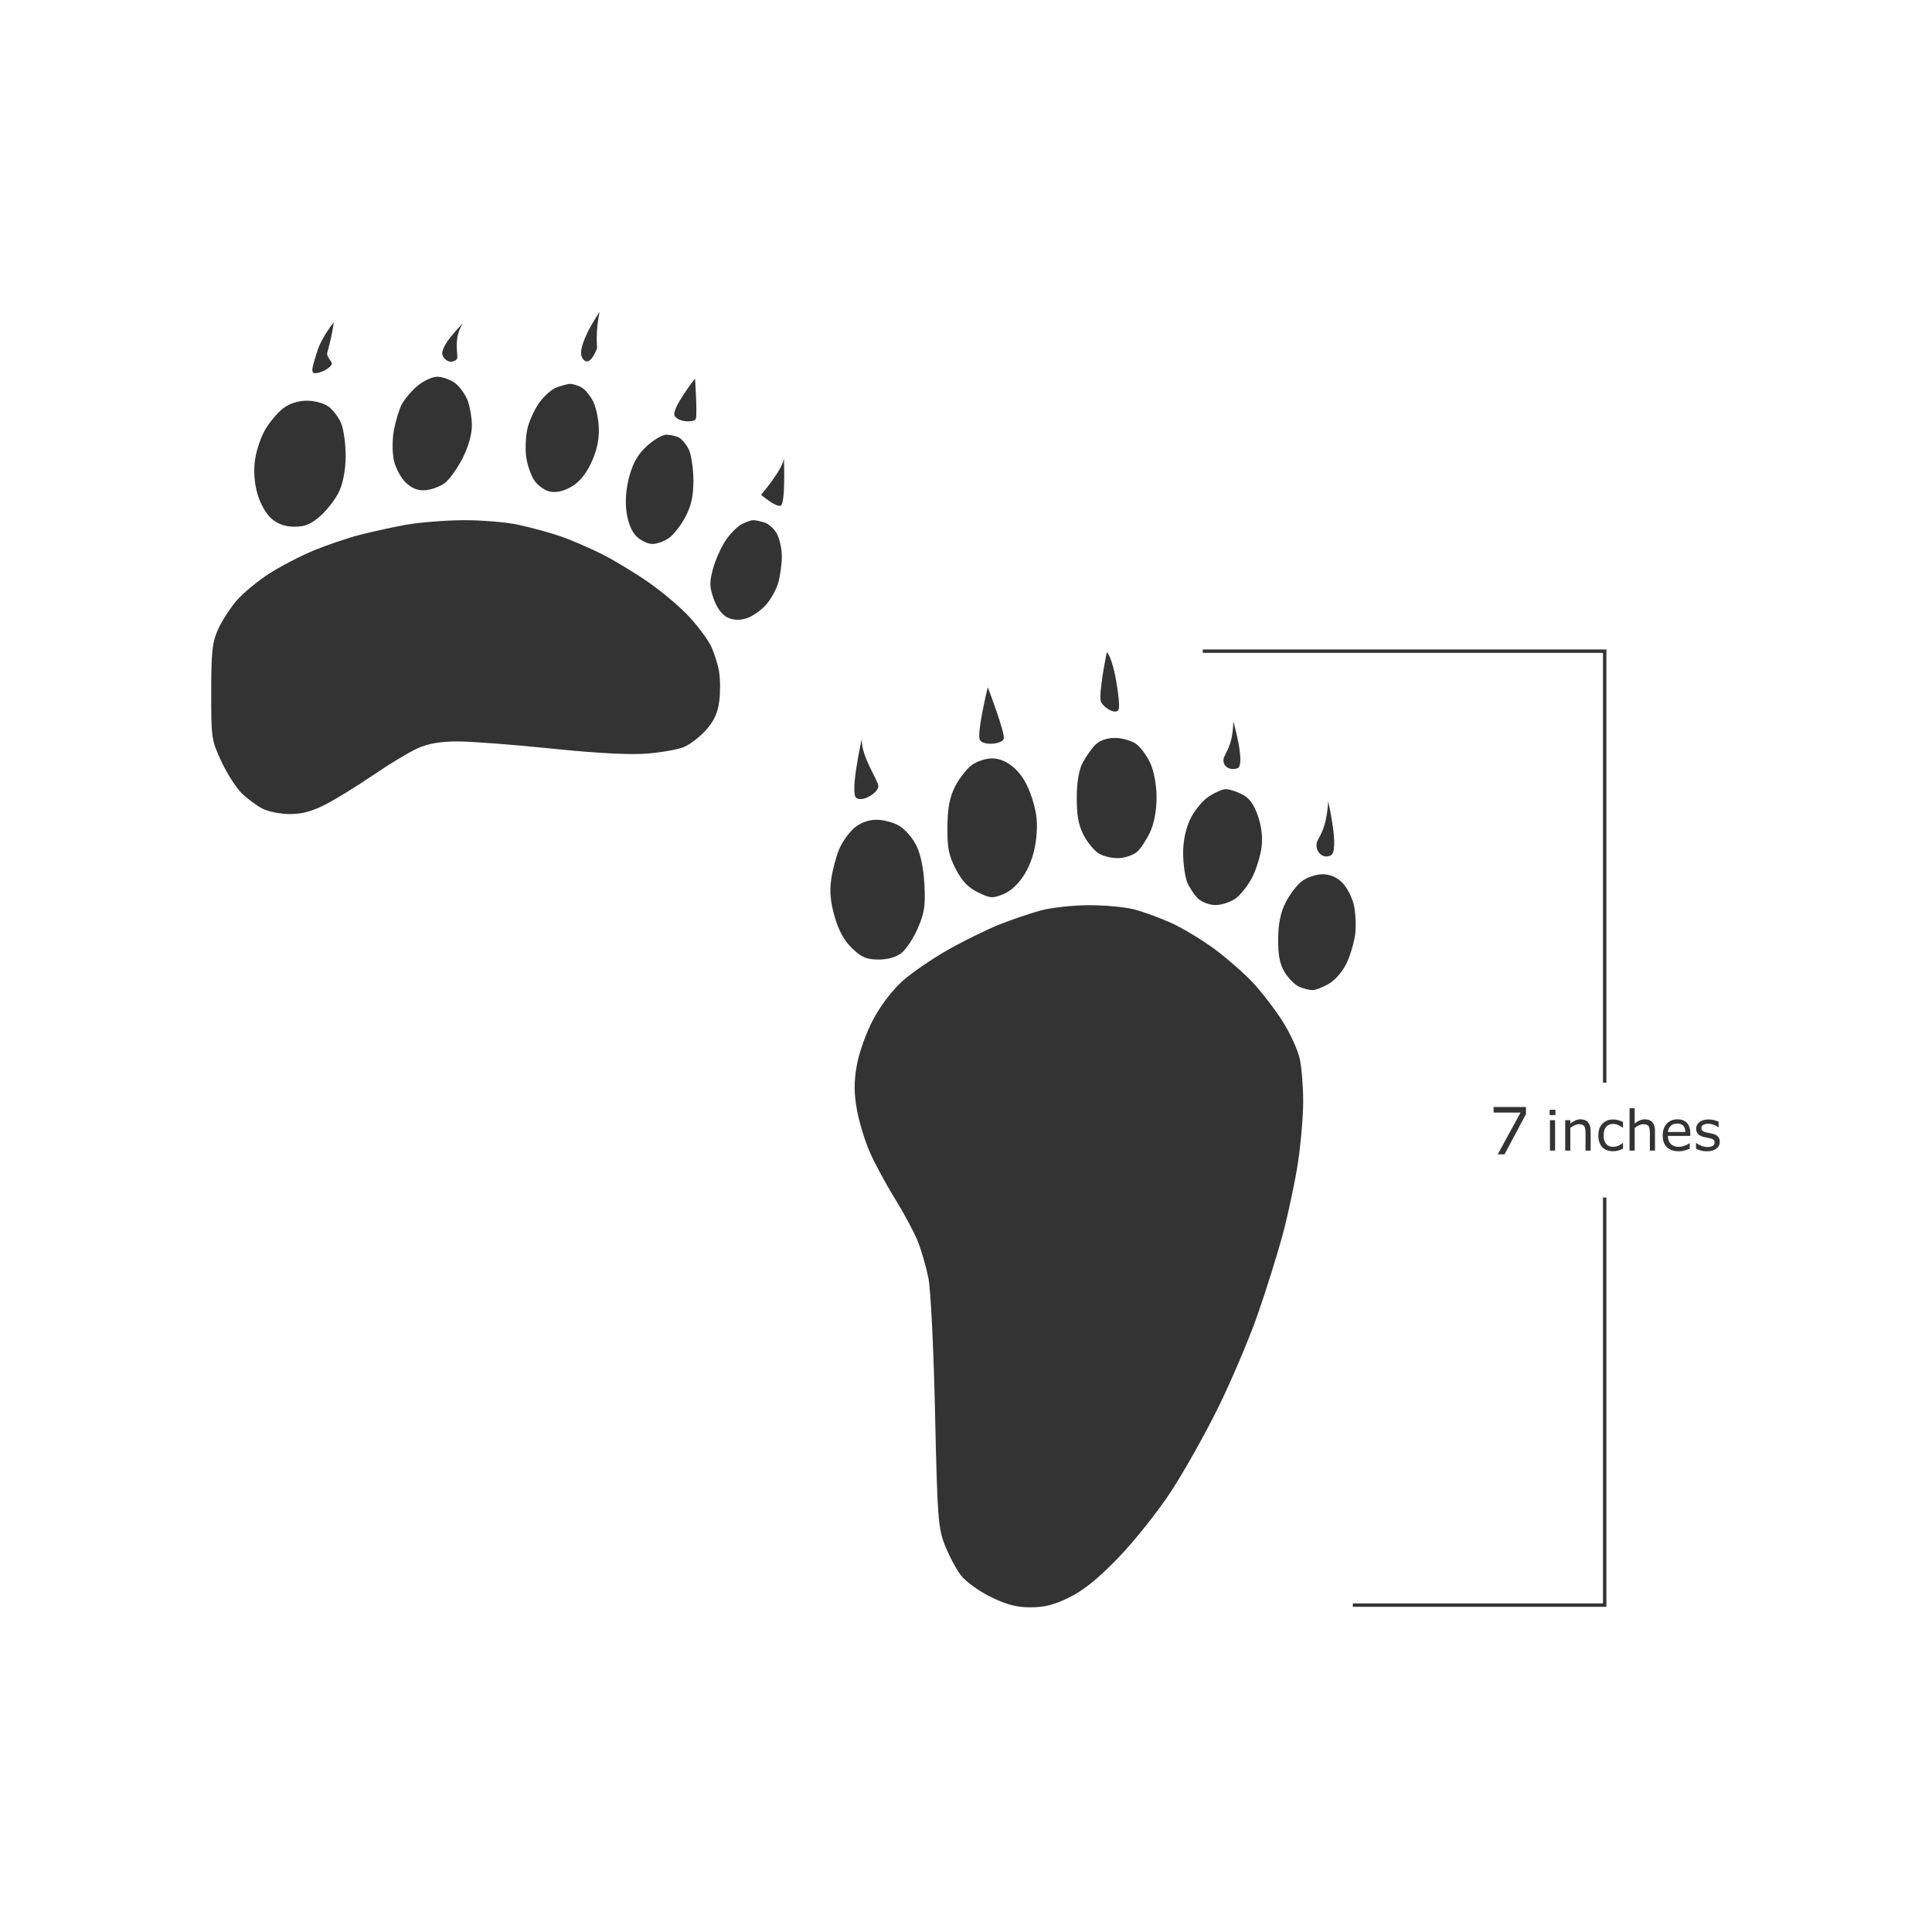 <?xml version="1.0" encoding="UTF-8" standalone="no"?>
<svg
   xmlns:dc="http://purl.org/dc/elements/1.1/"
   xmlns:cc="http://creativecommons.org/ns#"
   xmlns:rdf="http://www.w3.org/1999/02/22-rdf-syntax-ns#"
   xmlns:svg="http://www.w3.org/2000/svg"
   xmlns="http://www.w3.org/2000/svg"
   xmlns:sodipodi="http://sodipodi.sourceforge.net/DTD/sodipodi-0.dtd"
   xmlns:inkscape="http://www.inkscape.org/namespaces/inkscape"
   viewBox="0 0 512 512"
   width="512"
   height="512"
   version="1.1"
   id="svg125"
   sodipodi:docname="black-bear.svg"
   inkscape:version="1.0.2 (e86c870879, 2021-01-15, custom)">
  <sodipodi:namedview
     pagecolor="#ffffff"
     bordercolor="#666666"
     borderopacity="1"
     objecttolerance="10"
     gridtolerance="10"
     guidetolerance="10"
     inkscape:pageopacity="0"
     inkscape:pageshadow="2"
     inkscape:window-width="1366"
     inkscape:window-height="715"
     id="namedview3602"
     showgrid="false"
     inkscape:zoom="0.13378906"
     inkscape:cx="1423.0491"
     inkscape:cy="3156.4503"
     inkscape:window-x="-8"
     inkscape:window-y="-8"
     inkscape:window-maximized="1"
     inkscape:current-layer="svg125" />
  <defs
     id="defs129" />
  <style
     id="style2">
		tspan { white-space:pre }
		.shp0 { fill: #e7d5b8 } 
		.shp1 { fill: #15120f } 
	</style>
  <g
     id="g5713"
     transform="matrix(0.903,0,0,0.903,3.13,-3003.76)">
    <path
       id="Path 81"
       fill-rule="evenodd"
       class="shp1"
       d="m 124.83,3436.99 c 1.47,0 3.77,0.79 5.11,1.75 1.34,0.97 3.03,3.22 3.75,5.01 0.72,1.79 1.32,5.16 1.33,7.5 0.01,2.69 -1.01,6.25 -2.75,9.7 -1.53,3 -3.89,6.28 -5.27,7.29 -1.37,1.01 -3.93,1.93 -5.68,2.05 -2.22,0.15 -3.94,-0.54 -5.75,-2.29 -1.42,-1.37 -2.97,-4.3 -3.45,-6.5 -0.49,-2.26 -0.48,-6.07 0.01,-8.75 0.48,-2.61 1.48,-5.99 2.24,-7.5 0.75,-1.51 2.81,-3.99 4.58,-5.5 1.77,-1.51 4.42,-2.75 5.88,-2.76 z m 38.92,2.09 c 0.69,-0.04 2.15,0.37 3.25,0.92 1.1,0.55 2.73,2.46 3.62,4.25 0.88,1.79 1.64,5.5 1.67,8.25 0.04,3.34 -0.75,6.66 -2.37,10 -1.62,3.35 -3.57,5.63 -5.92,6.9 -2.33,1.27 -4.42,1.68 -6.25,1.25 -1.51,-0.36 -3.54,-1.88 -4.5,-3.37 -0.96,-1.5 -1.99,-4.54 -2.29,-6.75 -0.3,-2.22 -0.16,-5.83 0.3,-8.03 0.46,-2.2 2,-5.67 3.4,-7.7 1.41,-2.04 3.75,-4.14 5.2,-4.67 1.45,-0.54 3.2,-1.01 3.89,-1.05 z m -77.25,4.94 c 2.28,-0.02 5.05,0.72 6.44,1.72 1.34,0.97 3.03,3.22 3.75,5.01 0.72,1.79 1.3,6.06 1.29,9.5 -0.02,3.86 -0.72,7.78 -1.84,10.25 -1,2.2 -3.46,5.46 -5.48,7.25 -2.83,2.51 -4.57,3.25 -7.66,3.25 -2.75,0 -4.86,-0.73 -6.75,-2.34 -1.62,-1.38 -3.33,-4.37 -4.15,-7.25 -0.91,-3.16 -1.17,-6.69 -0.74,-9.91 0.36,-2.75 1.72,-6.8 3.01,-9 1.29,-2.2 3.64,-5 5.24,-6.22 1.84,-1.41 4.34,-2.23 6.89,-2.26 z m 105.54,9.98 c 1.08,0 2.7,0.34 3.6,0.75 0.9,0.41 2.25,1.99 3,3.5 0.75,1.51 1.37,5.56 1.39,9 0.02,4.59 -0.57,7.42 -2.25,10.67 -1.25,2.44 -3.4,5.26 -4.78,6.29 -1.37,1.02 -3.62,1.86 -5,1.85 -1.37,0 -3.51,-1.03 -4.74,-2.28 -1.43,-1.46 -2.47,-4.08 -2.88,-7.28 -0.41,-3.27 -0.1,-6.9 0.91,-10.5 1.1,-3.91 2.59,-6.44 5.16,-8.75 1.99,-1.79 4.51,-3.25 5.59,-3.25 z m -59.79,25.09 c 5.36,-0.05 12.79,0.56 16.5,1.36 3.71,0.8 9.22,2.31 12.25,3.35 3.03,1.05 8.43,3.37 12,5.15 3.57,1.78 9.83,5.55 13.9,8.39 4.07,2.84 9.47,7.42 12,10.19 2.53,2.77 5.36,6.59 6.29,8.5 0.93,1.91 1.99,5.27 2.37,7.47 0.37,2.2 0.4,6.14 0.06,8.75 -0.44,3.38 -1.56,5.8 -3.87,8.41 -1.79,2.01 -4.71,4.26 -6.5,5 -1.79,0.74 -6.74,1.61 -11,1.94 -4.98,0.39 -14.98,-0.15 -28,-1.5 -11.14,-1.15 -23.51,-2.09 -27.5,-2.08 -5.12,0.02 -8.57,0.62 -11.75,2.06 -2.47,1.13 -8.33,4.66 -13,7.85 -4.67,3.2 -10.97,7.07 -14,8.62 -3.92,2.01 -6.94,2.81 -10.5,2.78 -2.75,-0.02 -6.35,-0.75 -8,-1.62 -1.65,-0.87 -4.32,-2.85 -5.94,-4.39 -1.62,-1.55 -4.32,-5.75 -6,-9.32 -2.96,-6.29 -3.06,-6.95 -3.04,-20.5 0.01,-11.99 0.31,-14.65 2.07,-18.5 1.13,-2.47 3.6,-6.27 5.48,-8.43 1.89,-2.16 6.13,-5.66 9.43,-7.78 3.3,-2.12 9.15,-5.17 13,-6.77 3.85,-1.59 9.92,-3.66 13.5,-4.59 3.58,-0.93 9.65,-2.27 13.5,-2.97 3.85,-0.7 11.39,-1.32 16.75,-1.37 z m 85.25,-0.01 c 0.55,-0.03 2.07,0.28 3.38,0.68 1.32,0.41 3,1.98 3.75,3.49 0.76,1.51 1.37,4.44 1.36,6.5 0,2.06 -0.45,5.44 -1,7.5 -0.54,2.06 -2.23,5.11 -3.74,6.77 -1.51,1.66 -4.1,3.42 -5.75,3.91 -1.99,0.59 -3.84,0.49 -5.5,-0.3 -1.55,-0.73 -3.07,-2.79 -4,-5.4 -1.27,-3.58 -1.3,-4.93 -0.2,-8.97 0.72,-2.62 2.43,-6.39 3.8,-8.38 1.37,-1.99 3.48,-4.09 4.7,-4.68 1.21,-0.59 2.65,-1.09 3.2,-1.12 z m 106.25,63.91 c 2.06,0 4.85,0.79 6.19,1.75 1.35,0.97 3.25,3.56 4.23,5.76 1.07,2.4 1.79,6.4 1.79,10 0,3.7 -0.71,7.53 -1.84,10 -1.01,2.2 -2.69,4.8 -3.73,5.78 -1.04,0.99 -3.46,1.87 -5.39,1.98 -1.93,0.11 -4.62,-0.51 -6,-1.36 -1.37,-0.86 -3.4,-3.32 -4.5,-5.48 -1.45,-2.84 -1.99,-5.84 -1.96,-10.92 0.02,-4.62 0.61,-8.1 1.75,-10.25 0.94,-1.79 2.61,-4.15 3.71,-5.25 1.28,-1.28 3.34,-2 5.75,-2.01 z m -36.1,6.01 c 2.26,0 4.41,0.93 6.6,2.85 2.15,1.89 3.89,4.85 5.14,8.75 1.44,4.47 1.74,7.35 1.24,11.9 -0.42,3.91 -1.61,7.55 -3.39,10.45 -1.76,2.86 -4,4.97 -6.24,5.88 -3.18,1.3 -3.87,1.25 -7.5,-0.55 -2.88,-1.43 -4.7,-3.34 -6.5,-6.85 -2.05,-4 -2.48,-6.23 -2.42,-12.4 0.07,-5.62 0.64,-8.61 2.25,-11.78 1.2,-2.34 3.36,-5.15 4.82,-6.25 1.46,-1.1 4.16,-2 6,-2 z m 68.6,9.02 c 0.96,-0.01 3.1,0.66 4.75,1.48 2.14,1.07 3.48,2.86 4.67,6.25 1.09,3.1 1.47,6.31 1.11,9.25 -0.31,2.47 -1.51,6.41 -2.67,8.75 -1.16,2.34 -3.35,5.17 -4.86,6.28 -1.51,1.12 -4.21,2.02 -6,2 -1.88,-0.02 -4.09,-0.87 -5.25,-2.03 -1.1,-1.1 -2.49,-3.24 -3.09,-4.75 -0.59,-1.51 -1.11,-5.22 -1.15,-8.25 -0.04,-3.55 0.67,-7.09 2,-10 1.15,-2.5 3.55,-5.49 5.4,-6.73 1.84,-1.23 4.13,-2.24 5.09,-2.25 z M 253.83,3567 c 2.02,0.01 5.02,0.82 6.67,1.81 1.65,1 3.88,3.58 4.96,5.75 1.25,2.5 2.11,6.69 2.37,11.44 0.33,6.26 0.01,8.39 -1.97,12.91 -1.3,2.97 -3.48,6.25 -4.86,7.28 -1.56,1.17 -4.1,1.87 -6.75,1.84 -3.41,-0.02 -4.92,-0.67 -7.63,-3.28 -2.3,-2.21 -3.94,-5.17 -5.12,-9.25 -1.24,-4.27 -1.53,-7.44 -1.03,-11 0.39,-2.75 1.45,-6.76 2.37,-8.92 0.91,-2.15 2.94,-4.96 4.49,-6.25 1.84,-1.5 4.13,-2.33 6.5,-2.33 z m 130.82,16 c 2.24,0 4.18,0.83 5.85,2.5 1.38,1.38 2.89,4.35 3.38,6.61 0.48,2.26 0.66,5.98 0.4,8.25 -0.27,2.28 -1.33,6.05 -2.38,8.39 -1.09,2.44 -3.28,5.1 -5.15,6.25 -1.79,1.09 -4.04,1.99 -5,2 -0.96,0 -2.76,-0.46 -4,-1.02 -1.24,-0.56 -3.13,-2.48 -4.21,-4.25 -1.43,-2.37 -1.93,-4.97 -1.89,-9.73 0.04,-4.57 0.69,-7.76 2.2,-10.75 1.18,-2.34 3.34,-5.15 4.8,-6.25 1.46,-1.1 4.16,-2 6,-2 z m -68.65,9.08 c 4.68,-0.03 10.75,0.54 13.5,1.26 2.75,0.73 7.7,2.55 11,4.06 3.3,1.51 8.93,4.92 12.5,7.57 3.57,2.65 8.56,7.01 11.09,9.68 2.52,2.67 6.46,7.78 8.76,11.35 2.29,3.57 4.61,8.64 5.16,11.25 0.54,2.61 0.99,8.24 0.98,12.5 0,4.26 -0.68,12.25 -1.51,17.75 -0.83,5.5 -2.83,14.95 -4.44,21 -1.62,6.05 -5,16.85 -7.51,24 -2.52,7.15 -7.68,19.3 -11.48,27 -3.79,7.7 -9.98,18.72 -13.75,24.5 -3.76,5.78 -10.66,14.47 -15.32,19.33 -5.93,6.18 -10.28,9.73 -14.48,11.82 -4.47,2.23 -7.4,2.99 -11.5,2.99 -4.12,0 -7.07,-0.77 -11.75,-3.07 -3.44,-1.69 -7.36,-4.53 -8.72,-6.32 -1.36,-1.79 -3.45,-5.72 -4.65,-8.75 -2.03,-5.11 -2.24,-7.89 -2.93,-39 -0.42,-18.99 -1.27,-36.1 -1.95,-39.5 -0.67,-3.3 -2.06,-8.14 -3.1,-10.75 -1.05,-2.61 -4.06,-8.24 -6.7,-12.5 -2.64,-4.26 -5.98,-10.45 -7.42,-13.75 -1.45,-3.3 -3.15,-8.93 -3.78,-12.5 -0.86,-4.89 -0.86,-8.11 0,-13 0.66,-3.71 2.73,-9.47 4.82,-13.41 2.22,-4.17 5.66,-8.67 8.68,-11.35 2.75,-2.43 8.82,-6.58 13.5,-9.21 4.68,-2.63 11.43,-5.94 15,-7.35 3.57,-1.41 8.98,-3.24 12,-4.06 3.02,-0.82 9.32,-1.51 14,-1.54 z"
       style="fill:#333333;fill-opacity:1"
       sodipodi:nodetypes="ccsccccccccscsscccccccsccsccscccssccsccsssccccccccssscsssscscscccccccscscccscssssccccsccccscscccsccsccccscscccccccccssscccsccsccccscccccccccccccsscccccscccssscssccccsccccccsssccccscccccssss" />
    <g
       aria-label="inches"
       id="text2538-7-9-6-4-9-4-2-5-7-8-6-7"
       style="font-style:normal;font-weight:normal;font-size:16.366px;line-height:1.25;font-family:sans-serif;fill:#333333;fill-opacity:1;stroke:none;stroke-width:0.409">
      <path
         d="m 453.012,3653.674 h -1.694 v -1.558 h 1.694 z m -0.096,10.421 h -1.502 v -8.926 h 1.502 z"
         style="white-space:pre;fill:#333333;fill-opacity:1;stroke-width:0.409"
         id="path3132" />
      <path
         d="m 463.353,3664.095 h -1.502 v -5.082 q 0,-0.615 -0.072,-1.151 -0.072,-0.543 -0.264,-0.847 -0.2,-0.336 -0.575,-0.495 -0.376,-0.168 -0.975,-0.168 -0.615,0 -1.287,0.304 -0.671,0.304 -1.287,0.775 v 6.665 h -1.502 v -8.926 h 1.502 v 0.991 q 0.703,-0.583 1.454,-0.911 0.751,-0.328 1.542,-0.328 1.446,0 2.206,0.871 0.759,0.871 0.759,2.509 z"
         style="white-space:pre;fill:#333333;fill-opacity:1;stroke-width:0.409"
         id="path3134" />
      <path
         d="m 472.846,3663.535 q -0.751,0.36 -1.43,0.559 -0.671,0.2 -1.43,0.2 -0.967,0 -1.774,-0.28 -0.807,-0.288 -1.382,-0.863 -0.583,-0.575 -0.903,-1.454 -0.32,-0.879 -0.32,-2.054 0,-2.19 1.199,-3.436 1.207,-1.247 3.18,-1.247 0.767,0 1.502,0.216 0.743,0.216 1.359,0.527 v 1.67 h -0.08 q -0.687,-0.535 -1.422,-0.823 -0.727,-0.288 -1.422,-0.288 -1.279,0 -2.022,0.863 -0.735,0.855 -0.735,2.517 0,1.614 0.719,2.485 0.727,0.863 2.038,0.863 0.456,0 0.927,-0.12 0.471,-0.12 0.847,-0.312 0.328,-0.168 0.615,-0.352 0.288,-0.192 0.456,-0.328 h 0.08 z"
         style="white-space:pre;fill:#333333;fill-opacity:1;stroke-width:0.409"
         id="path3136" />
      <path
         d="m 482.236,3664.095 h -1.502 v -5.082 q 0,-0.615 -0.072,-1.151 -0.072,-0.543 -0.264,-0.847 -0.2,-0.336 -0.575,-0.495 -0.376,-0.168 -0.975,-0.168 -0.615,0 -1.287,0.304 -0.671,0.304 -1.287,0.775 v 6.665 h -1.502 v -12.434 h 1.502 v 4.499 q 0.703,-0.583 1.454,-0.911 0.751,-0.328 1.542,-0.328 1.446,0 2.206,0.871 0.759,0.871 0.759,2.509 z"
         style="white-space:pre;fill:#333333;fill-opacity:1;stroke-width:0.409"
         id="path3138" />
      <path
         d="m 492.6,3659.787 h -6.577 q 0,0.823 0.248,1.438 0.248,0.607 0.679,0.999 0.416,0.384 0.983,0.575 0.575,0.192 1.263,0.192 0.911,0 1.83,-0.36 0.927,-0.368 1.319,-0.719 h 0.08 v 1.638 q -0.759,0.32 -1.55,0.535 -0.791,0.216 -1.662,0.216 -2.222,0 -3.468,-1.199 -1.247,-1.207 -1.247,-3.42 0,-2.19 1.191,-3.476 1.199,-1.287 3.149,-1.287 1.806,0 2.781,1.055 0.983,1.055 0.983,2.997 z m -1.462,-1.151 q -0.008,-1.183 -0.599,-1.83 -0.583,-0.647 -1.782,-0.647 -1.207,0 -1.926,0.711 -0.711,0.711 -0.807,1.766 z"
         style="white-space:pre;fill:#333333;fill-opacity:1;stroke-width:0.409"
         id="path3140" />
      <path
         d="m 501.255,3661.522 q 0,1.223 -1.015,2.006 -1.007,0.783 -2.757,0.783 -0.991,0 -1.822,-0.232 -0.823,-0.24 -1.382,-0.519 v -1.686 h 0.08 q 0.711,0.535 1.582,0.855 0.871,0.312 1.67,0.312 0.991,0 1.55,-0.32 0.559,-0.32 0.559,-1.007 0,-0.527 -0.304,-0.799 -0.304,-0.272 -1.167,-0.464 -0.32,-0.072 -0.839,-0.168 -0.511,-0.096 -0.935,-0.208 -1.175,-0.312 -1.67,-0.911 -0.487,-0.607 -0.487,-1.486 0,-0.551 0.224,-1.039 0.232,-0.487 0.695,-0.871 0.448,-0.376 1.135,-0.591 0.695,-0.224 1.55,-0.224 0.799,0 1.614,0.2 0.823,0.192 1.367,0.471 v 1.606 h -0.08 q -0.575,-0.424 -1.398,-0.711 -0.823,-0.296 -1.614,-0.296 -0.823,0 -1.39,0.32 -0.567,0.312 -0.567,0.935 0,0.551 0.344,0.831 0.336,0.28 1.087,0.456 0.416,0.096 0.927,0.192 0.519,0.096 0.863,0.176 1.047,0.24 1.614,0.823 0.567,0.591 0.567,1.566 z"
         style="white-space:pre;fill:#333333;fill-opacity:1;stroke-width:0.409"
         id="path3142" />
    </g>
    <g
       aria-label="7"
       id="text3525-146"
       style="font-style:normal;font-weight:normal;font-size:19.1px;line-height:1.25;font-family:sans-serif;fill:#333333;fill-opacity:1;stroke:none;stroke-width:0.477">
      <path
         d="m 444.37,3653.387 -6.286,11.807 h -1.996 l 6.687,-12.255 h -7.909 v -1.632 h 9.503 z"
         style="white-space:pre;fill:#333333;fill-opacity:1;stroke-width:0.477"
         id="path5696" />
    </g>
    <path
       id="path5663"
       style="fill:#333333;fill-opacity:1;stroke:none;stroke-width:1px;stroke-linecap:butt;stroke-linejoin:miter;stroke-opacity:1"
       d="m 172.514,3417.938 c 0,0 -7.184,10.404 -5.037,13.625 2.147,3.221 4.293,-3.014 4.293,-3.014 0,0 -0.536,-4.831 0.744,-10.611 z m -78.041,3.055 c 0,0 -3.715,4.666 -4.912,8.754 -1.197,4.088 -2.272,6.482 -0.166,6.193 2.106,-0.289 5.079,-2.147 4.418,-3.221 -0.661,-1.074 -1.445,-1.857 -1.238,-2.766 0.206,-0.908 1.362,-4.584 1.898,-8.961 z m 37.988,0.248 c 0,0 -7.432,7.143 -5.945,9.703 1.486,2.56 3.757,1.529 4.17,0.703 0.413,-0.826 -1.28,-6.071 1.775,-10.406 z m 68.047,16.27 c 0,0 -7.06,9.042 -5.986,10.941 1.074,1.899 5.657,2.023 6.193,0.949 0.537,-1.074 -0.207,-11.891 -0.207,-11.891 z m 26.098,23.576 c -0.867,3.881 -6.73,10.529 -6.73,10.529 0,0 4.334,3.716 5.779,3.221 1.445,-0.495 0.951,-13.75 0.951,-13.75 z m 94.738,56.754 c 0,0 -2.569,12.671 -1.693,14.539 0.876,1.869 4.613,4.031 5.197,2.162 0.584,-1.869 -1.46,-15.124 -3.504,-16.701 z m -34.92,10.277 c 0,0 -3.387,13.84 -2.277,15.533 1.109,1.694 6.365,1.167 6.949,-0.352 0.584,-1.518 -4.672,-15.182 -4.672,-15.182 z m 72.059,9.984 c -0.117,7.474 -2.569,9.344 -2.861,11.096 -0.292,1.752 1.285,3.445 3.971,2.744 2.686,-0.701 -1.109,-13.84 -1.109,-13.84 z m -109.023,5.08 c 0,0 -3.562,16.001 -1.635,17.402 1.927,1.401 6.541,-1.635 6.482,-3.445 -0.058,-1.81 -5.14,-8.76 -4.848,-13.957 z m 136.877,18.453 c -0.584,8.117 -2.395,9.81 -3.154,11.504 -1.162,2.593 1.286,5.663 3.914,4.32 2.628,-1.343 -0.76,-15.824 -0.76,-15.824 z" />
    <path
       style="color:#000000;font-style:normal;font-variant:normal;font-weight:normal;font-stretch:normal;font-size:medium;line-height:normal;font-family:sans-serif;font-variant-ligatures:normal;font-variant-position:normal;font-variant-caps:normal;font-variant-numeric:normal;font-variant-alternates:normal;font-variant-east-asian:normal;font-feature-settings:normal;font-variation-settings:normal;text-indent:0;text-align:start;text-decoration:none;text-decoration-line:none;text-decoration-style:solid;text-decoration-color:#000000;letter-spacing:normal;word-spacing:normal;text-transform:none;writing-mode:lr-tb;direction:ltr;text-orientation:mixed;dominant-baseline:auto;baseline-shift:baseline;text-anchor:start;white-space:normal;shape-padding:0;shape-margin:0;inline-size:0;clip-rule:nonzero;display:inline;overflow:visible;visibility:visible;opacity:1;isolation:auto;mix-blend-mode:normal;color-interpolation:sRGB;color-interpolation-filters:linearRGB;solid-color:#000000;solid-opacity:1;vector-effect:none;fill:#333333;fill-opacity:1;fill-rule:nonzero;stroke:none;stroke-linecap:butt;stroke-linejoin:miter;stroke-miterlimit:4;stroke-dasharray:none;stroke-dashoffset:0;stroke-opacity:1;color-rendering:auto;image-rendering:auto;shape-rendering:auto;text-rendering:auto;enable-background:accumulate;stop-color:#000000;stop-opacity:1"
       d="m 349.518,3517.018 v 1 h 117.457 v 126.133 h 1 v -127.133 z"
       id="path5683" />
    <path
       style="color:#000000;font-style:normal;font-variant:normal;font-weight:normal;font-stretch:normal;font-size:medium;line-height:normal;font-family:sans-serif;font-variant-ligatures:normal;font-variant-position:normal;font-variant-caps:normal;font-variant-numeric:normal;font-variant-alternates:normal;font-variant-east-asian:normal;font-feature-settings:normal;font-variation-settings:normal;text-indent:0;text-align:start;text-decoration:none;text-decoration-line:none;text-decoration-style:solid;text-decoration-color:#000000;letter-spacing:normal;word-spacing:normal;text-transform:none;writing-mode:lr-tb;direction:ltr;text-orientation:mixed;dominant-baseline:auto;baseline-shift:baseline;text-anchor:start;white-space:normal;shape-padding:0;shape-margin:0;inline-size:0;clip-rule:nonzero;display:inline;overflow:visible;visibility:visible;opacity:1;isolation:auto;mix-blend-mode:normal;color-interpolation:sRGB;color-interpolation-filters:linearRGB;solid-color:#000000;solid-opacity:1;vector-effect:none;fill:#333333;fill-opacity:1;fill-rule:nonzero;stroke:none;stroke-linecap:butt;stroke-linejoin:miter;stroke-miterlimit:4;stroke-dasharray:none;stroke-dashoffset:0;stroke-opacity:1;color-rendering:auto;image-rendering:auto;shape-rendering:auto;text-rendering:auto;enable-background:accumulate;stop-color:#000000;stop-opacity:1"
       d="m 466.975,3677.869 v 119.115 H 393.562 v 1 h 74.412 v -120.115 z"
       id="path5689" />
  </g>
</svg>
